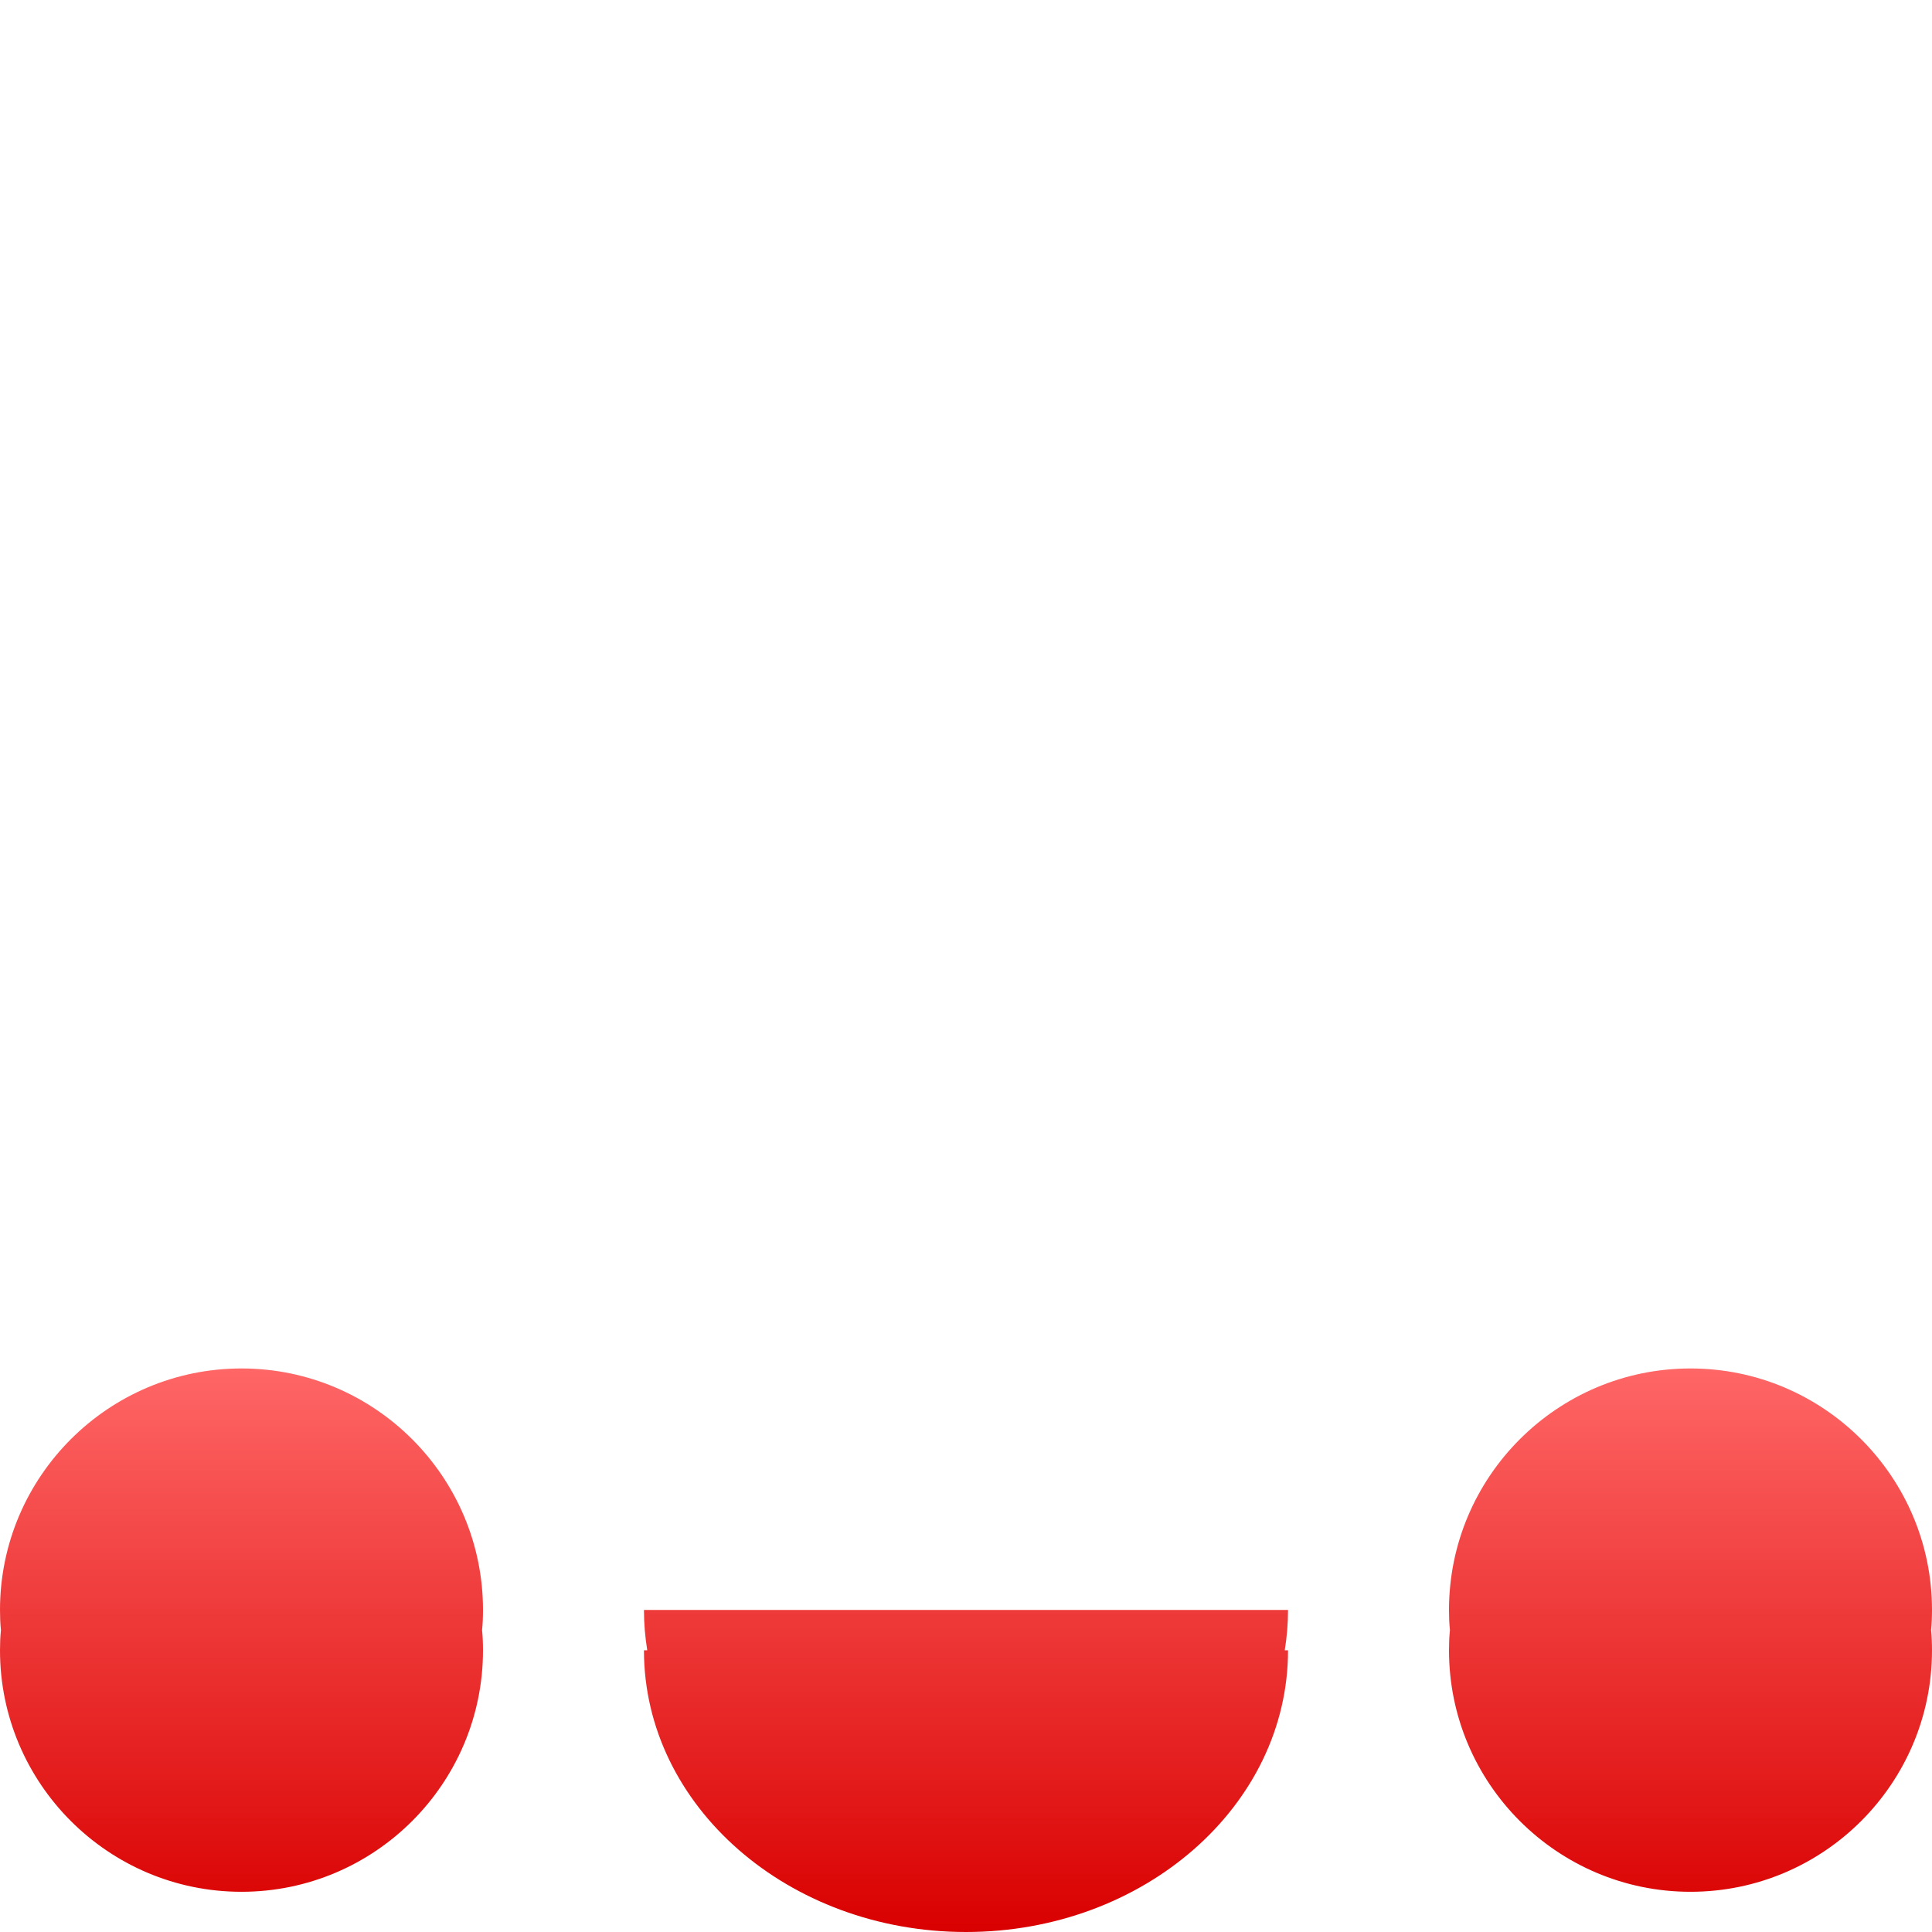 <svg xmlns="http://www.w3.org/2000/svg" xmlns:xlink="http://www.w3.org/1999/xlink" width="64" height="64" viewBox="0 0 64 64" version="1.1">
<defs>
<linearGradient id="linear0" gradientUnits="userSpaceOnUse" x1="0" y1="0" x2="0" y2="1" gradientTransform="matrix(64,0,0,18.668,0,45.332)">
<stop offset="0" style="stop-color:#ff6666;stop-opacity:1;"/>
<stop offset="1" style="stop-color:#d90000;stop-opacity:1;"/>
</linearGradient>
</defs>
<g id="surface1">
<path style=" stroke:none;fill-rule:evenodd;fill:url(#linear0);" d="M 21.441 54.668 L 21.332 54.668 C 21.332 59.82 26.109 64 32 64 C 37.891 64 42.668 59.82 42.668 54.668 L 42.559 54.668 C 42.629 54.23 42.668 53.789 42.668 53.332 L 21.332 53.332 C 21.332 53.789 21.371 54.23 21.441 54.668 Z M 48.031 54 C 48.008 54.219 48 54.441 48 54.668 C 48 59.078 51.586 62.668 56 62.668 C 60.414 62.668 64 59.078 64 54.668 C 64 54.441 63.992 54.219 63.969 54 C 63.992 53.781 64 53.559 64 53.332 C 64 48.922 60.414 45.332 56 45.332 C 51.586 45.332 48 48.922 48 53.332 C 48 53.559 48.008 53.781 48.031 54 Z M 0.031 54 C 0.008 54.219 0 54.441 0 54.668 C 0 59.078 3.586 62.668 8 62.668 C 12.414 62.668 16 59.078 16 54.668 C 16 54.441 15.992 54.219 15.969 54 C 15.992 53.781 16 53.559 16 53.332 C 16 48.922 12.414 45.332 8 45.332 C 3.586 45.332 0 48.922 0 53.332 C 0 53.559 0.008 53.781 0.031 54 Z M 0.031 54 "/>
</g>
</svg>
